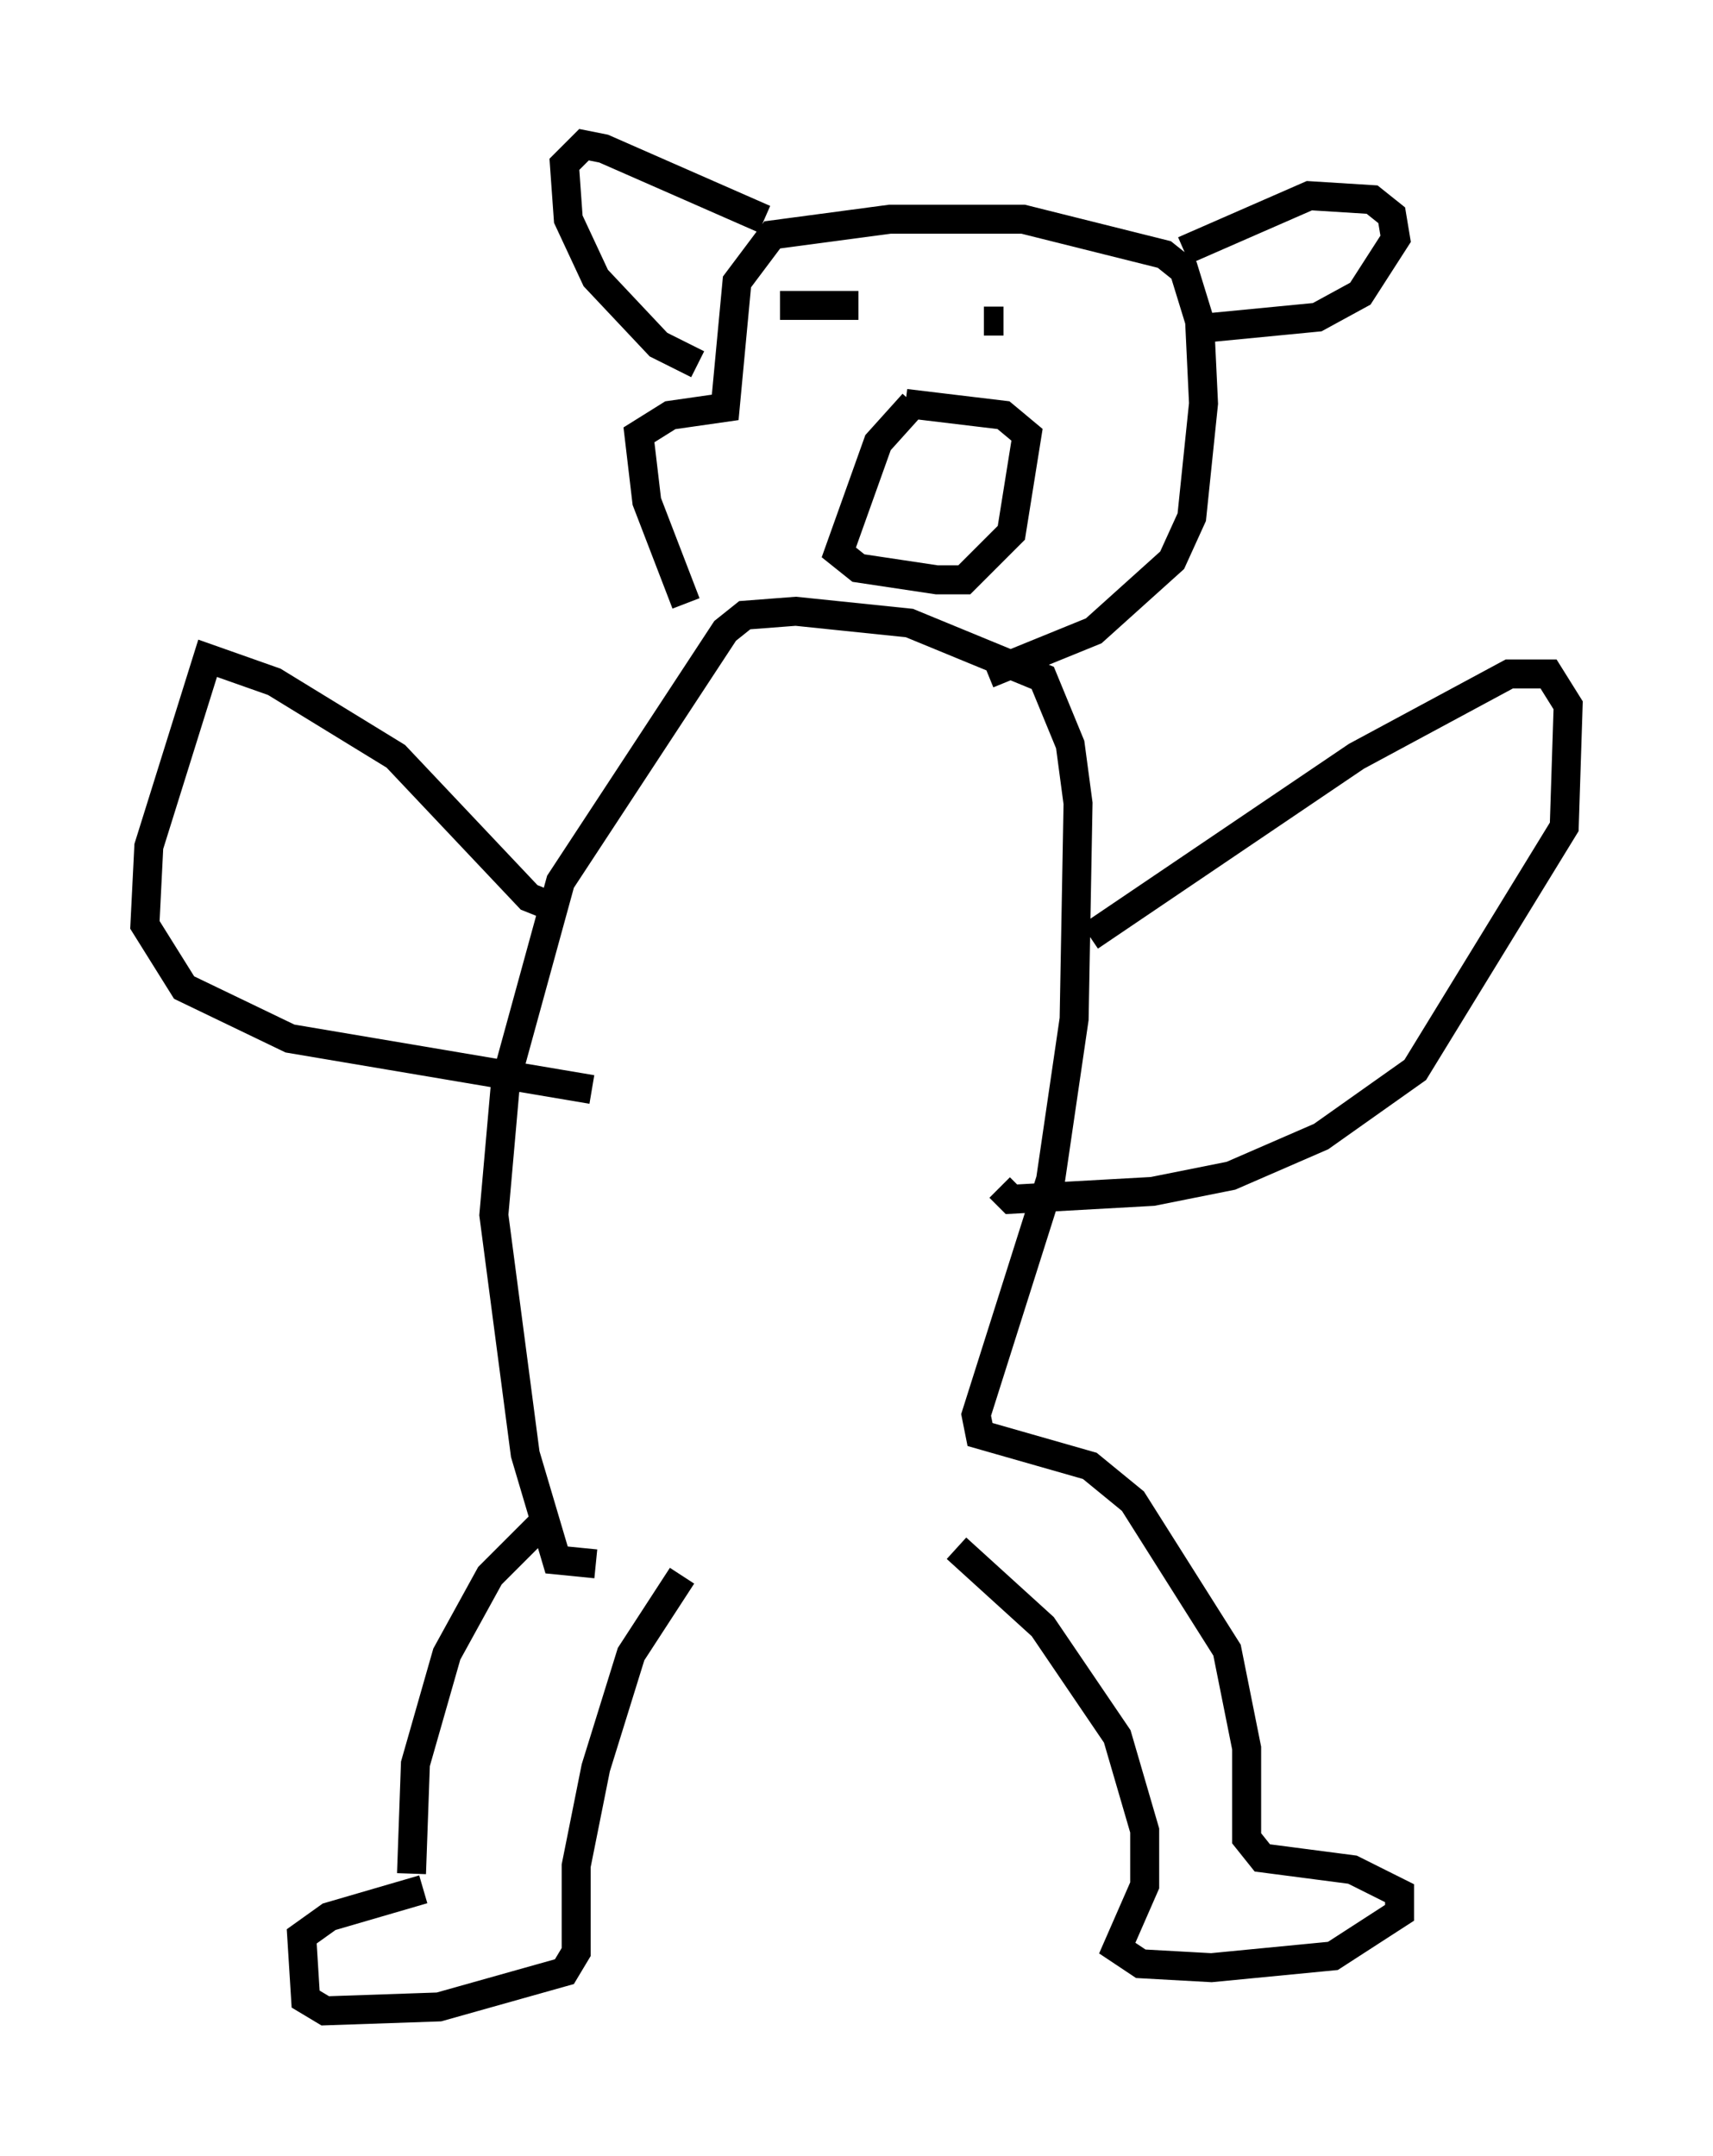 <?xml version="1.0" encoding="utf-8" ?>
<svg baseProfile="full" height="74.411" version="1.1" width="59.12" xmlns="http://www.w3.org/2000/svg" xmlns:ev="http://www.w3.org/2001/xml-events" xmlns:xlink="http://www.w3.org/1999/xlink"><defs /><rect fill="white" height="74.411" width="59.12" x="0" y="0" /><path d="M20.426, 51.549 m-1.624, 0.947 l-1.894, 1.894 -1.488, 2.706 l-1.083, 3.789 -0.135, 3.789 m9.337, -10.284 l-1.759, 2.706 -1.218, 3.924 l-0.677, 3.383 0.0, 2.977 l-0.406, 0.677 -4.33, 1.218 l-3.924, 0.135 -0.677, -0.406 l-0.135, -2.165 0.947, -0.677 l3.248, -0.947 m18.403, -11.773 l2.977, 2.706 2.571, 3.789 l0.947, 3.248 0.0, 1.894 l-0.947, 2.165 0.812, 0.541 l2.436, 0.135 4.195, -0.406 l2.3, -1.488 0.0, -0.677 l-1.624, -0.812 -3.112, -0.406 l-0.541, -0.677 0.0, -3.112 l-0.677, -3.383 -3.248, -5.142 l-1.488, -1.218 -3.789, -1.083 l-0.135, -0.677 2.571, -8.119 l0.812, -5.548 0.135, -7.442 l-0.271, -2.03 -0.947, -2.3 l-4.601, -1.894 -3.924, -0.406 l-1.759, 0.135 -0.677, 0.541 l-5.683, 8.66 -1.894, 6.901 l-0.406, 4.601 1.083, 8.254 l1.083, 3.654 1.353, 0.135 m-1.624, -22.733 l-0.677, -0.271 -4.601, -4.871 l-4.195, -2.571 -2.3, -0.812 l-2.03, 6.495 -0.135, 2.706 l1.353, 2.165 3.654, 1.759 l10.419, 1.759 m17.185, -5.277 l9.202, -6.225 5.277, -2.842 l1.353, 0.0 0.677, 1.083 l-0.135, 4.195 -5.142, 8.39 l-3.248, 2.3 -3.112, 1.353 l-2.706, 0.541 -4.871, 0.271 l-0.406, -0.406 m-10.825, -20.162 l-1.353, -3.518 -0.271, -2.3 l1.083, -0.677 1.894, -0.271 l0.406, -4.33 1.218, -1.624 l4.059, -0.541 4.601, 0.0 l4.871, 1.218 0.677, 0.541 l0.541, 1.759 0.135, 2.842 l-0.406, 3.924 -0.677, 1.488 l-2.706, 2.436 -3.654, 1.488 m6.766, -14.614 l4.33, -1.894 2.165, 0.135 l0.677, 0.541 0.135, 0.812 l-1.218, 1.894 -1.488, 0.812 l-4.195, 0.406 m-14.885, -3.789 l-5.548, -2.436 -0.677, -0.135 l-0.677, 0.677 0.135, 1.894 l0.947, 2.03 2.165, 2.3 l1.353, 0.677 m7.442, 1.353 l-1.218, 1.353 -1.353, 3.789 l0.677, 0.541 2.706, 0.406 l0.947, 0.0 1.624, -1.624 l0.541, -3.383 -0.812, -0.677 l-3.383, -0.406 m-4.33, -3.383 l2.706, 0.0 m4.33, 0.541 l0.677, 0.0 " fill="none" stroke="black" stroke-width="1" /></svg>